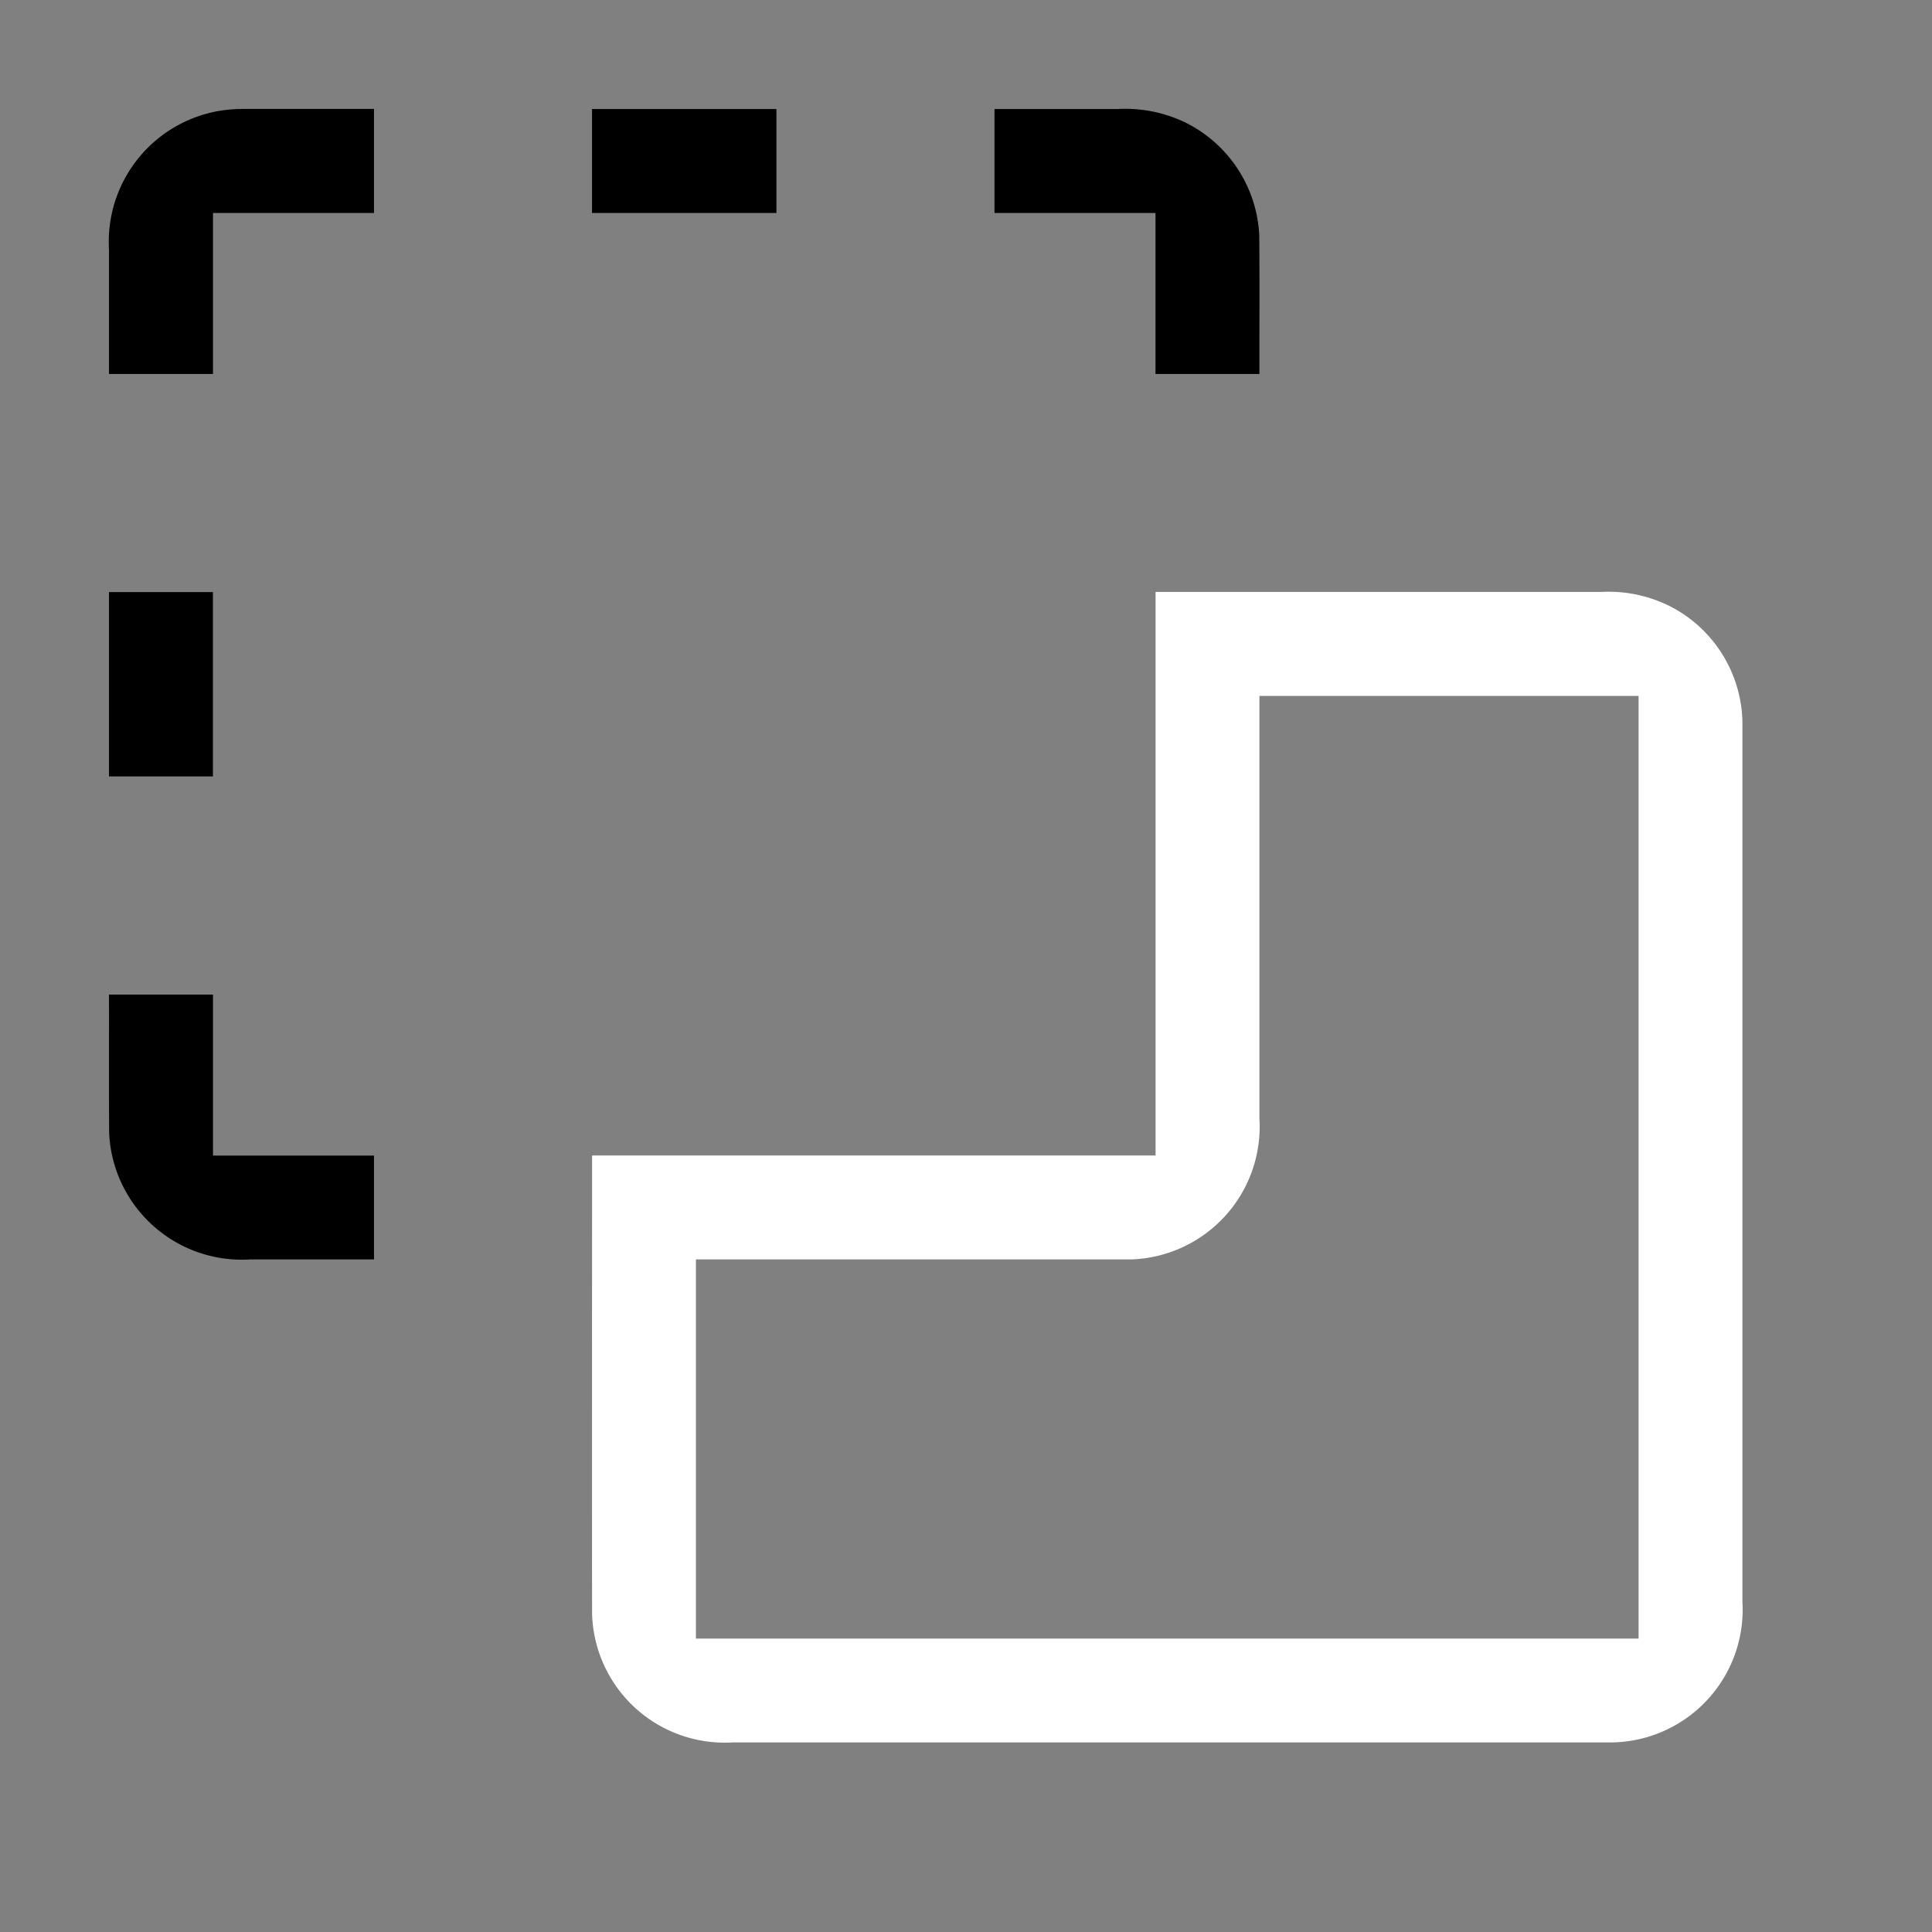 <svg width="64" height="64" viewBox="0 0 24 24"><rect x="0" y="0" width="24" height="24" fill="#808080" stroke="none"/><title>vector difference ab</title><g fill="#000000" class="nc-icon-wrapper"><g transform="translate(0 0)"><path d="M3 1.354a1.65 1.65 0 0 0-1.646 1.748v1.544h1.292v-2h2V1.353H3zm4.354 0v1.292h2.291V1.354h-2.29zm5 0v1.292h2v2h1.291c-.001-.575.003-1.15-.002-1.725a1.652 1.652 0 0 0-.93-1.405 1.724 1.724 0 0 0-.827-.162h-1.532zm-11 6v2.291h1.291v-2.29h-1.29zm0 5c.001.576-.002 1.15.002 1.726a1.65 1.65 0 0 0 1.752 1.565h1.538v-1.29h-2v-2H1.353z" data-color="color-2"></path><path d="M14.355 7.354v7h-7c0 1.898-.002 3.796 0 5.694a1.648 1.648 0 0 0 1.744 1.597h10.933a1.65 1.65 0 0 0 1.613-1.75V8.967a1.652 1.652 0 0 0-.843-1.406 1.698 1.698 0 0 0-.907-.208h-5.54zm1.29 1.291h4.71v11.71H8.645v-4.71h5.403a1.65 1.65 0 0 0 1.597-1.75v-5.25z" fill="#ffffff"></path></g></g></svg>